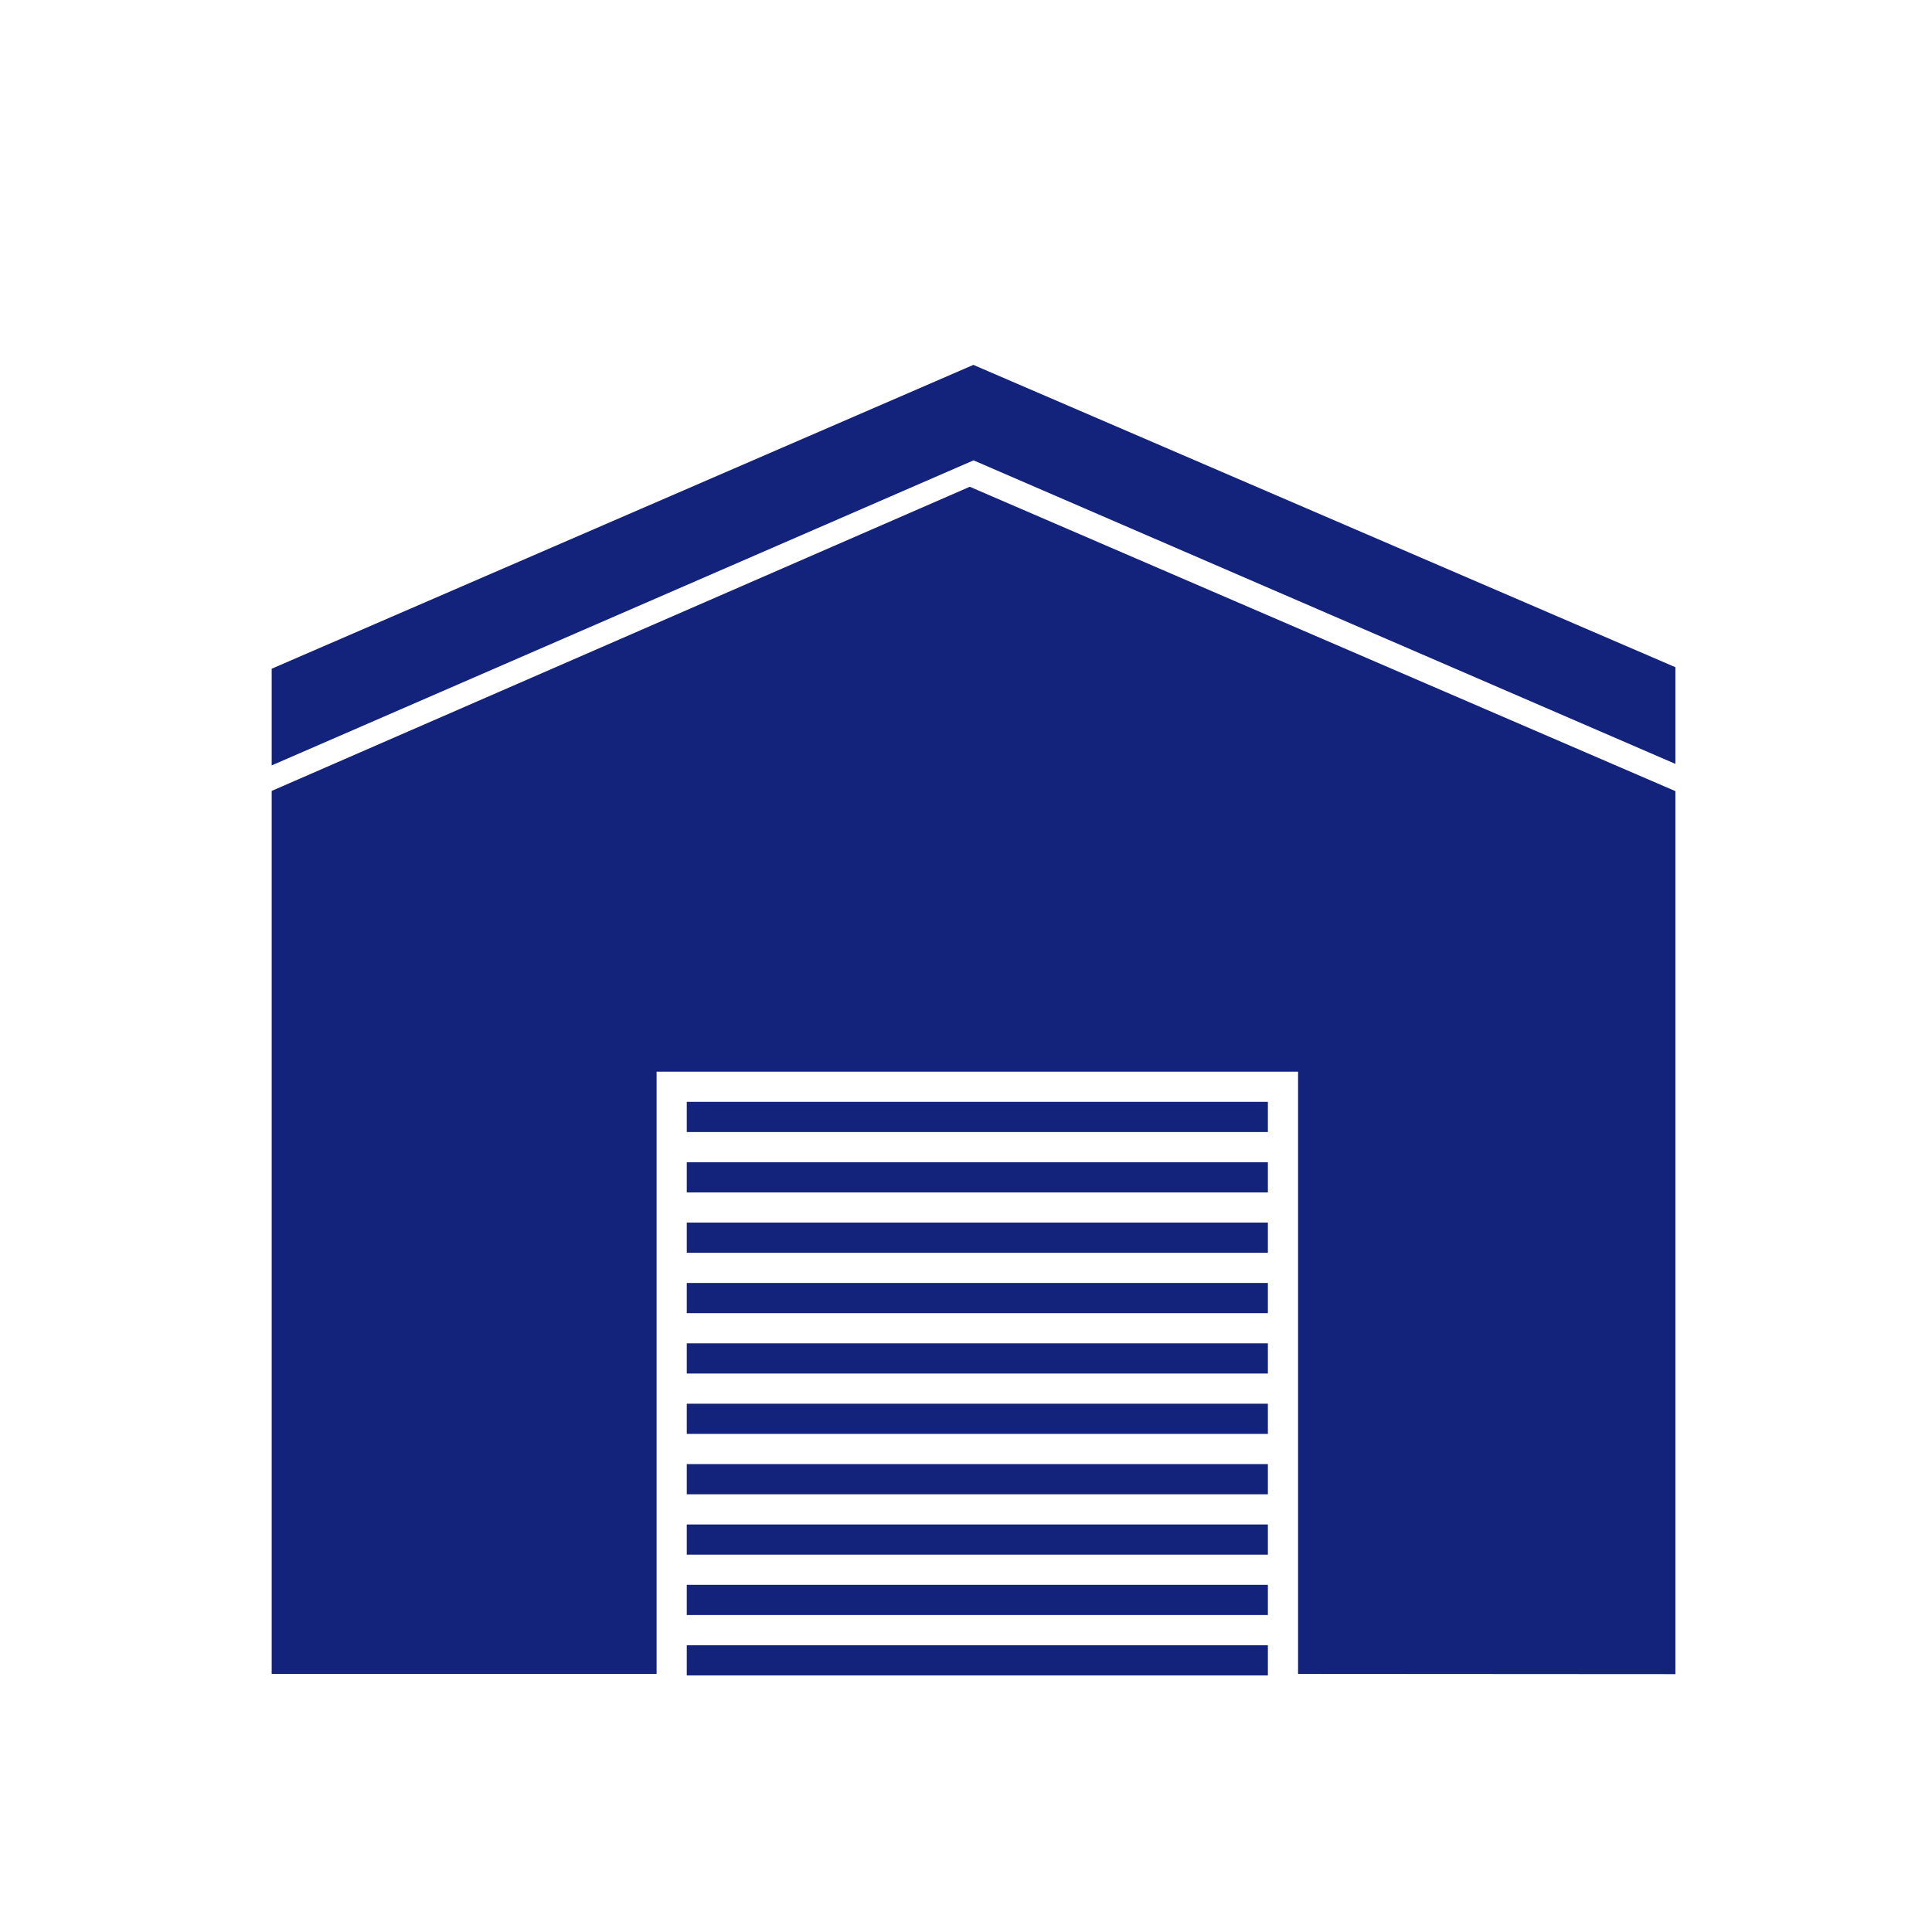 <?xml version="1.0" standalone="no"?><!DOCTYPE svg PUBLIC "-//W3C//DTD SVG 1.1//EN" "http://www.w3.org/Graphics/SVG/1.1/DTD/svg11.dtd"><svg t="1579120723945" class="icon" viewBox="0 0 1024 1024" version="1.1" xmlns="http://www.w3.org/2000/svg" p-id="1300" xmlns:xlink="http://www.w3.org/1999/xlink" width="200" height="200"><defs><style type="text/css"></style></defs><path d="M364 584h308v16H364z" fill="#13227a" p-id="1301"></path><path d="M364 616h308v16H364zM364 648h308v16H364zM364 680h308v16H364zM364 712h308v16H364zM364 744h308v16H364zM364 776h308v16H364zM364 808h308v16H364zM364 840h308v16H364zM364 872h308v16H364z" fill="#13227a" p-id="1302"></path><path d="M688 887.2V568H348v319.2H144v-468l370-161.2 374 161.32v468z" fill="#13227a" p-id="1303"></path><path d="M516 193.44l372 160.2v51.24L516 244l-372 161.68V354.44l372-161.08z" fill="#13227a" p-id="1304"></path></svg>